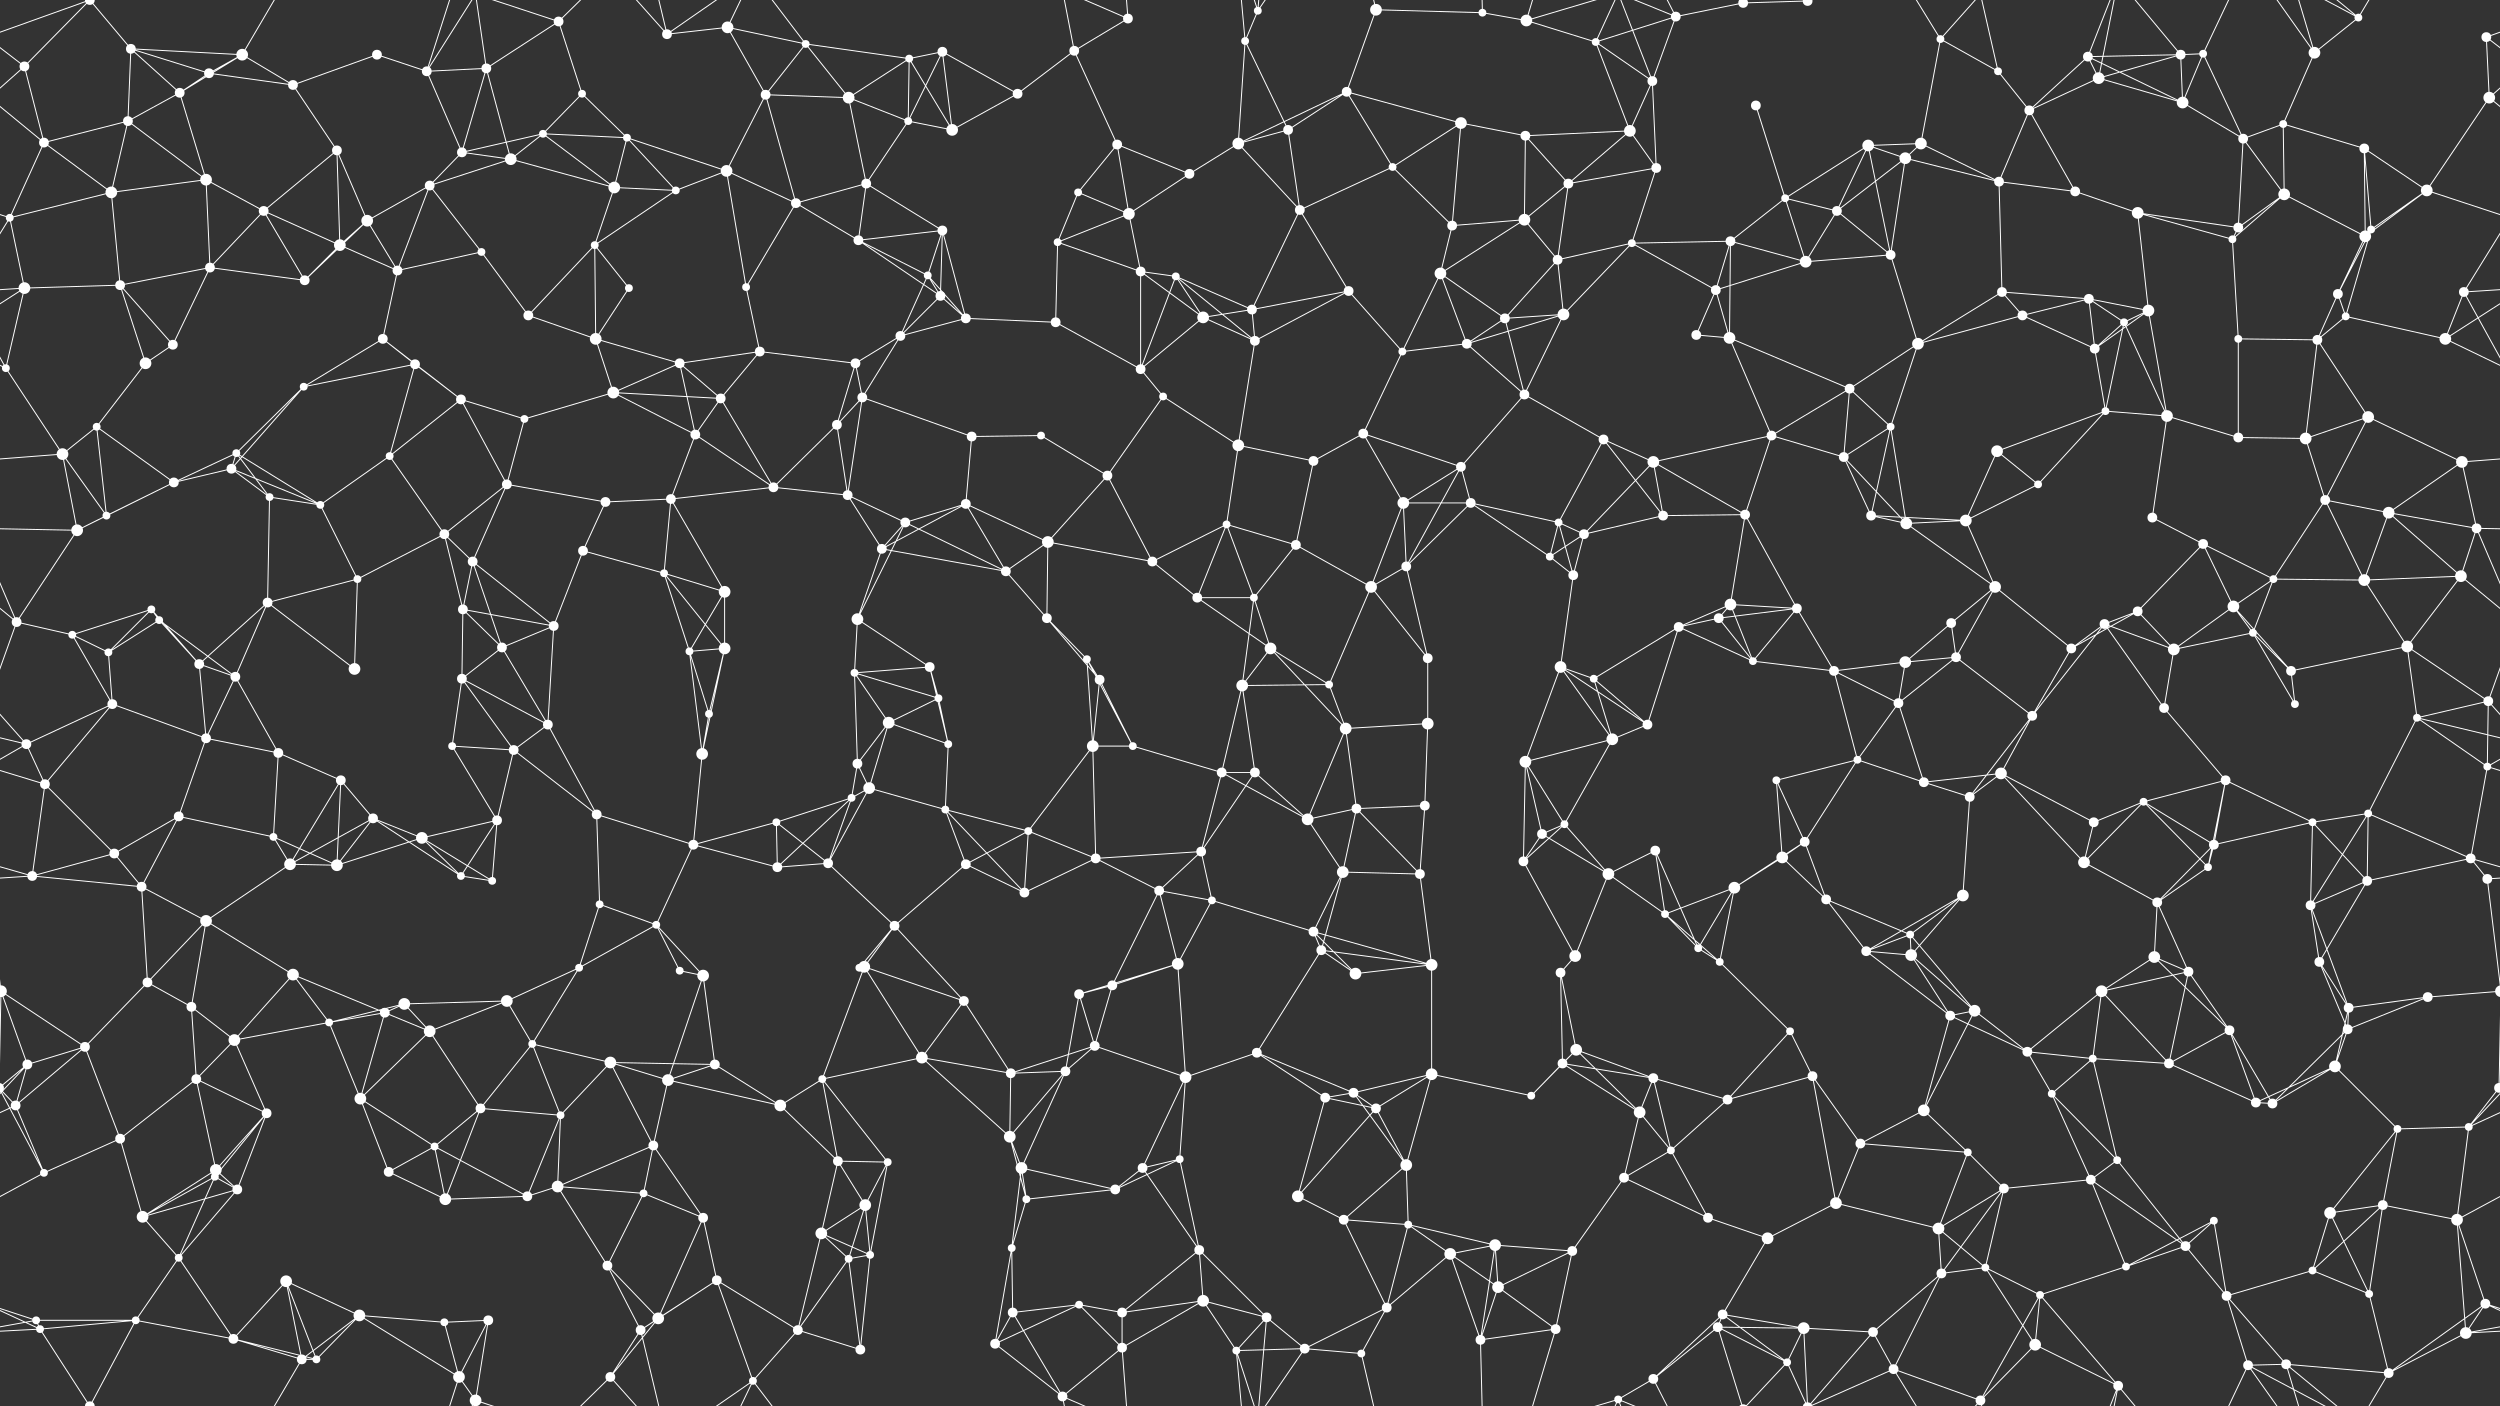 <svg xmlns="http://www.w3.org/2000/svg" width="2560" height="1440" fill="#fff"><rect width="100%" height="100%" fill="#333333" stroke="none"/><circle cx="25" cy="68" r="5"/><circle cx="134" cy="50" r="5"/><circle cx="214" cy="75" r="5"/><circle cx="248" cy="56" r="6"/><circle cx="386" cy="56" r="5"/><circle cx="437" cy="73" r="5"/><circle cx="498" cy="70" r="5"/><circle cx="572" cy="22" r="5"/><circle cx="683" cy="35" r="5"/><circle cx="745" cy="28" r="6"/><circle cx="825" cy="45" r="4"/><circle cx="931" cy="60" r="4"/><circle cx="965" cy="53" r="5"/><circle cx="1100" cy="52" r="5"/><circle cx="1155" cy="19" r="5"/><circle cx="1275" cy="42" r="4"/><circle cx="1288" cy="11" r="4"/><circle cx="1409" cy="10" r="6"/><circle cx="1518" cy="13" r="4"/><circle cx="1563" cy="21" r="6"/><circle cx="1634" cy="43" r="4"/><circle cx="1716" cy="17" r="5"/><circle cx="1785" cy="3" r="5"/><circle cx="1785" cy="1443" r="5"/><circle cx="1851" cy="1" r="5"/><circle cx="1851" cy="1441" r="5"/><circle cx="1987" cy="40" r="4"/><circle cx="2046" cy="73" r="4"/><circle cx="2138" cy="58" r="5"/><circle cx="2233" cy="56" r="5"/><circle cx="2256" cy="55" r="4"/><circle cx="2370" cy="54" r="6"/><circle cx="2415" cy="18" r="4"/><circle cx="2546" cy="38" r="5"/><circle cx="45" cy="146" r="5"/><circle cx="131" cy="124" r="5"/><circle cx="184" cy="95" r="5"/><circle cx="300" cy="87" r="5"/><circle cx="345" cy="154" r="5"/><circle cx="473" cy="156" r="5"/><circle cx="556" cy="137" r="4"/><circle cx="596" cy="96" r="4"/><circle cx="642" cy="141" r="4"/><circle cx="784" cy="97" r="5"/><circle cx="869" cy="100" r="6"/><circle cx="930" cy="124" r="4"/><circle cx="975" cy="133" r="6"/><circle cx="1042" cy="96" r="5"/><circle cx="1144" cy="148" r="5"/><circle cx="1268" cy="147" r="6"/><circle cx="1319" cy="133" r="5"/><circle cx="1379" cy="94" r="5"/><circle cx="1496" cy="126" r="6"/><circle cx="1562" cy="139" r="5"/><circle cx="1669" cy="134" r="6"/><circle cx="1692" cy="83" r="5"/><circle cx="1798" cy="108" r="5"/><circle cx="1913" cy="149" r="6"/><circle cx="1967" cy="147" r="6"/><circle cx="2078" cy="113" r="5"/><circle cx="2149" cy="80" r="6"/><circle cx="2235" cy="105" r="6"/><circle cx="2297" cy="142" r="5"/><circle cx="2338" cy="127" r="4"/><circle cx="2421" cy="152" r="5"/><circle cx="2549" cy="100" r="6"/><circle cx="10" cy="223" r="4"/><circle cx="114" cy="197" r="6"/><circle cx="211" cy="184" r="6"/><circle cx="270" cy="216" r="5"/><circle cx="376" cy="226" r="6"/><circle cx="440" cy="190" r="5"/><circle cx="523" cy="163" r="6"/><circle cx="629" cy="192" r="6"/><circle cx="692" cy="195" r="4"/><circle cx="744" cy="175" r="6"/><circle cx="815" cy="208" r="5"/><circle cx="887" cy="188" r="5"/><circle cx="965" cy="236" r="5"/><circle cx="1104" cy="197" r="4"/><circle cx="1156" cy="219" r="6"/><circle cx="1218" cy="178" r="5"/><circle cx="1331" cy="215" r="5"/><circle cx="1426" cy="171" r="4"/><circle cx="1487" cy="231" r="5"/><circle cx="1561" cy="225" r="6"/><circle cx="1606" cy="188" r="5"/><circle cx="1696" cy="172" r="5"/><circle cx="1828" cy="203" r="4"/><circle cx="1881" cy="216" r="5"/><circle cx="1951" cy="162" r="6"/><circle cx="2047" cy="186" r="5"/><circle cx="2125" cy="196" r="5"/><circle cx="2189" cy="218" r="6"/><circle cx="2292" cy="233" r="5"/><circle cx="2339" cy="199" r="6"/><circle cx="2428" cy="235" r="4"/><circle cx="2485" cy="195" r="6"/><circle cx="25" cy="295" r="6"/><circle cx="123" cy="292" r="5"/><circle cx="215" cy="274" r="5"/><circle cx="312" cy="287" r="5"/><circle cx="348" cy="251" r="6"/><circle cx="407" cy="277" r="5"/><circle cx="493" cy="258" r="4"/><circle cx="609" cy="251" r="4"/><circle cx="644" cy="295" r="4"/><circle cx="764" cy="294" r="4"/><circle cx="879" cy="246" r="5"/><circle cx="950" cy="282" r="4"/><circle cx="963" cy="303" r="5"/><circle cx="1083" cy="248" r="4"/><circle cx="1168" cy="278" r="5"/><circle cx="1204" cy="283" r="4"/><circle cx="1282" cy="317" r="5"/><circle cx="1381" cy="298" r="5"/><circle cx="1475" cy="280" r="6"/><circle cx="1595" cy="266" r="5"/><circle cx="1671" cy="249" r="4"/><circle cx="1757" cy="297" r="5"/><circle cx="1772" cy="247" r="5"/><circle cx="1849" cy="268" r="6"/><circle cx="1936" cy="261" r="5"/><circle cx="2050" cy="299" r="5"/><circle cx="2139" cy="306" r="5"/><circle cx="2200" cy="318" r="6"/><circle cx="2286" cy="245" r="4"/><circle cx="2394" cy="301" r="5"/><circle cx="2422" cy="242" r="6"/><circle cx="2523" cy="299" r="5"/><circle cx="6" cy="377" r="4"/><circle cx="149" cy="372" r="6"/><circle cx="177" cy="353" r="5"/><circle cx="311" cy="396" r="4"/><circle cx="392" cy="347" r="5"/><circle cx="425" cy="373" r="5"/><circle cx="541" cy="323" r="5"/><circle cx="610" cy="347" r="6"/><circle cx="696" cy="372" r="5"/><circle cx="778" cy="360" r="5"/><circle cx="876" cy="372" r="5"/><circle cx="922" cy="344" r="5"/><circle cx="989" cy="326" r="5"/><circle cx="1081" cy="330" r="5"/><circle cx="1168" cy="378" r="5"/><circle cx="1232" cy="325" r="6"/><circle cx="1285" cy="349" r="5"/><circle cx="1436" cy="360" r="4"/><circle cx="1502" cy="352" r="5"/><circle cx="1541" cy="326" r="5"/><circle cx="1601" cy="322" r="6"/><circle cx="1737" cy="343" r="5"/><circle cx="1771" cy="346" r="6"/><circle cx="1894" cy="398" r="5"/><circle cx="1964" cy="352" r="6"/><circle cx="2071" cy="323" r="5"/><circle cx="2145" cy="357" r="5"/><circle cx="2175" cy="330" r="4"/><circle cx="2292" cy="347" r="4"/><circle cx="2373" cy="348" r="5"/><circle cx="2402" cy="324" r="4"/><circle cx="2504" cy="347" r="6"/><circle cx="64" cy="465" r="6"/><circle cx="99" cy="437" r="4"/><circle cx="237" cy="480" r="5"/><circle cx="242" cy="464" r="4"/><circle cx="399" cy="467" r="4"/><circle cx="472" cy="409" r="5"/><circle cx="537" cy="429" r="4"/><circle cx="628" cy="402" r="6"/><circle cx="712" cy="445" r="5"/><circle cx="738" cy="408" r="5"/><circle cx="857" cy="435" r="5"/><circle cx="883" cy="407" r="5"/><circle cx="995" cy="447" r="5"/><circle cx="1066" cy="446" r="4"/><circle cx="1191" cy="406" r="4"/><circle cx="1268" cy="456" r="6"/><circle cx="1345" cy="472" r="5"/><circle cx="1396" cy="444" r="5"/><circle cx="1496" cy="478" r="5"/><circle cx="1561" cy="404" r="5"/><circle cx="1642" cy="450" r="5"/><circle cx="1693" cy="473" r="6"/><circle cx="1814" cy="446" r="5"/><circle cx="1888" cy="468" r="5"/><circle cx="1936" cy="437" r="4"/><circle cx="2045" cy="462" r="6"/><circle cx="2156" cy="421" r="4"/><circle cx="2219" cy="426" r="6"/><circle cx="2292" cy="448" r="5"/><circle cx="2361" cy="449" r="6"/><circle cx="2425" cy="427" r="6"/><circle cx="2521" cy="473" r="6"/><circle cx="79" cy="543" r="6"/><circle cx="109" cy="528" r="4"/><circle cx="178" cy="494" r="5"/><circle cx="276" cy="509" r="4"/><circle cx="328" cy="517" r="4"/><circle cx="455" cy="547" r="5"/><circle cx="519" cy="496" r="5"/><circle cx="620" cy="514" r="5"/><circle cx="687" cy="511" r="5"/><circle cx="792" cy="499" r="5"/><circle cx="868" cy="507" r="5"/><circle cx="927" cy="535" r="5"/><circle cx="989" cy="516" r="5"/><circle cx="1073" cy="555" r="6"/><circle cx="1134" cy="487" r="5"/><circle cx="1256" cy="537" r="4"/><circle cx="1327" cy="558" r="5"/><circle cx="1437" cy="515" r="6"/><circle cx="1506" cy="515" r="5"/><circle cx="1596" cy="535" r="4"/><circle cx="1622" cy="547" r="5"/><circle cx="1703" cy="528" r="5"/><circle cx="1787" cy="527" r="5"/><circle cx="1916" cy="528" r="5"/><circle cx="1952" cy="536" r="6"/><circle cx="2013" cy="533" r="6"/><circle cx="2087" cy="496" r="4"/><circle cx="2204" cy="530" r="5"/><circle cx="2256" cy="557" r="5"/><circle cx="2381" cy="512" r="5"/><circle cx="2446" cy="525" r="6"/><circle cx="2536" cy="541" r="5"/><circle cx="17" cy="637" r="5"/><circle cx="155" cy="624" r="4"/><circle cx="163" cy="635" r="4"/><circle cx="274" cy="617" r="5"/><circle cx="366" cy="593" r="4"/><circle cx="474" cy="624" r="5"/><circle cx="484" cy="575" r="5"/><circle cx="597" cy="564" r="5"/><circle cx="680" cy="587" r="4"/><circle cx="742" cy="606" r="6"/><circle cx="878" cy="634" r="6"/><circle cx="903" cy="562" r="5"/><circle cx="1030" cy="585" r="5"/><circle cx="1072" cy="633" r="5"/><circle cx="1180" cy="575" r="5"/><circle cx="1226" cy="612" r="5"/><circle cx="1284" cy="612" r="4"/><circle cx="1404" cy="601" r="6"/><circle cx="1440" cy="580" r="5"/><circle cx="1587" cy="570" r="4"/><circle cx="1611" cy="589" r="5"/><circle cx="1760" cy="633" r="5"/><circle cx="1772" cy="619" r="6"/><circle cx="1840" cy="623" r="5"/><circle cx="1998" cy="638" r="5"/><circle cx="2043" cy="601" r="6"/><circle cx="2155" cy="639" r="5"/><circle cx="2189" cy="626" r="5"/><circle cx="2287" cy="621" r="6"/><circle cx="2328" cy="593" r="4"/><circle cx="2421" cy="594" r="6"/><circle cx="2520" cy="590" r="6"/><circle cx="74" cy="650" r="4"/><circle cx="111" cy="668" r="4"/><circle cx="204" cy="680" r="5"/><circle cx="241" cy="693" r="5"/><circle cx="363" cy="685" r="6"/><circle cx="473" cy="695" r="5"/><circle cx="514" cy="663" r="5"/><circle cx="567" cy="641" r="5"/><circle cx="706" cy="667" r="4"/><circle cx="742" cy="664" r="6"/><circle cx="875" cy="689" r="4"/><circle cx="952" cy="683" r="5"/><circle cx="961" cy="715" r="4"/><circle cx="1113" cy="675" r="4"/><circle cx="1126" cy="696" r="5"/><circle cx="1272" cy="702" r="6"/><circle cx="1301" cy="664" r="6"/><circle cx="1361" cy="701" r="4"/><circle cx="1462" cy="674" r="5"/><circle cx="1598" cy="683" r="6"/><circle cx="1632" cy="695" r="4"/><circle cx="1719" cy="642" r="5"/><circle cx="1795" cy="677" r="4"/><circle cx="1878" cy="687" r="5"/><circle cx="1951" cy="678" r="6"/><circle cx="2003" cy="673" r="5"/><circle cx="2121" cy="664" r="5"/><circle cx="2226" cy="665" r="6"/><circle cx="2307" cy="648" r="4"/><circle cx="2346" cy="687" r="5"/><circle cx="2465" cy="662" r="6"/><circle cx="2548" cy="718" r="5"/><circle cx="27" cy="762" r="5"/><circle cx="115" cy="721" r="5"/><circle cx="211" cy="756" r="5"/><circle cx="285" cy="771" r="5"/><circle cx="349" cy="799" r="5"/><circle cx="463" cy="764" r="4"/><circle cx="526" cy="768" r="5"/><circle cx="561" cy="742" r="5"/><circle cx="719" cy="772" r="6"/><circle cx="726" cy="731" r="4"/><circle cx="878" cy="782" r="5"/><circle cx="910" cy="740" r="6"/><circle cx="971" cy="762" r="4"/><circle cx="1119" cy="764" r="6"/><circle cx="1160" cy="764" r="4"/><circle cx="1251" cy="791" r="5"/><circle cx="1285" cy="791" r="5"/><circle cx="1378" cy="746" r="6"/><circle cx="1462" cy="741" r="6"/><circle cx="1562" cy="780" r="6"/><circle cx="1651" cy="757" r="6"/><circle cx="1687" cy="742" r="5"/><circle cx="1819" cy="799" r="4"/><circle cx="1902" cy="778" r="4"/><circle cx="1944" cy="720" r="5"/><circle cx="2049" cy="792" r="6"/><circle cx="2081" cy="733" r="5"/><circle cx="2216" cy="725" r="5"/><circle cx="2279" cy="799" r="5"/><circle cx="2350" cy="721" r="4"/><circle cx="2475" cy="735" r="4"/><circle cx="2547" cy="785" r="4"/><circle cx="46" cy="803" r="5"/><circle cx="117" cy="874" r="5"/><circle cx="183" cy="836" r="5"/><circle cx="280" cy="857" r="4"/><circle cx="382" cy="838" r="5"/><circle cx="432" cy="858" r="6"/><circle cx="509" cy="840" r="5"/><circle cx="611" cy="834" r="5"/><circle cx="710" cy="865" r="5"/><circle cx="795" cy="842" r="4"/><circle cx="872" cy="817" r="4"/><circle cx="890" cy="807" r="6"/><circle cx="968" cy="829" r="4"/><circle cx="1053" cy="851" r="4"/><circle cx="1122" cy="879" r="5"/><circle cx="1230" cy="872" r="5"/><circle cx="1339" cy="839" r="6"/><circle cx="1389" cy="828" r="5"/><circle cx="1459" cy="825" r="5"/><circle cx="1579" cy="854" r="5"/><circle cx="1602" cy="844" r="4"/><circle cx="1695" cy="871" r="5"/><circle cx="1825" cy="878" r="6"/><circle cx="1848" cy="862" r="5"/><circle cx="1970" cy="801" r="5"/><circle cx="2017" cy="816" r="5"/><circle cx="2144" cy="842" r="5"/><circle cx="2195" cy="821" r="4"/><circle cx="2267" cy="865" r="5"/><circle cx="2368" cy="842" r="4"/><circle cx="2425" cy="833" r="4"/><circle cx="2530" cy="879" r="5"/><circle cx="33" cy="897" r="5"/><circle cx="145" cy="908" r="5"/><circle cx="211" cy="943" r="6"/><circle cx="297" cy="885" r="6"/><circle cx="345" cy="886" r="6"/><circle cx="472" cy="897" r="4"/><circle cx="504" cy="902" r="4"/><circle cx="614" cy="926" r="4"/><circle cx="672" cy="947" r="4"/><circle cx="796" cy="888" r="5"/><circle cx="848" cy="884" r="5"/><circle cx="916" cy="948" r="5"/><circle cx="989" cy="885" r="5"/><circle cx="1049" cy="914" r="5"/><circle cx="1187" cy="912" r="5"/><circle cx="1241" cy="922" r="4"/><circle cx="1345" cy="954" r="5"/><circle cx="1375" cy="893" r="6"/><circle cx="1454" cy="895" r="5"/><circle cx="1560" cy="882" r="5"/><circle cx="1647" cy="895" r="6"/><circle cx="1705" cy="936" r="4"/><circle cx="1776" cy="909" r="6"/><circle cx="1870" cy="921" r="5"/><circle cx="1956" cy="957" r="4"/><circle cx="2010" cy="917" r="6"/><circle cx="2134" cy="883" r="6"/><circle cx="2209" cy="924" r="5"/><circle cx="2261" cy="888" r="4"/><circle cx="2366" cy="927" r="5"/><circle cx="2424" cy="902" r="5"/><circle cx="2547" cy="900" r="5"/><circle cx="1" cy="1015" r="6"/><circle cx="2561" cy="1015" r="6"/><circle cx="151" cy="1006" r="5"/><circle cx="196" cy="1031" r="5"/><circle cx="300" cy="998" r="6"/><circle cx="394" cy="1037" r="5"/><circle cx="414" cy="1028" r="6"/><circle cx="519" cy="1025" r="6"/><circle cx="593" cy="991" r="4"/><circle cx="696" cy="994" r="4"/><circle cx="720" cy="999" r="6"/><circle cx="880" cy="991" r="4"/><circle cx="885" cy="990" r="6"/><circle cx="987" cy="1025" r="5"/><circle cx="1105" cy="1018" r="5"/><circle cx="1139" cy="1009" r="5"/><circle cx="1206" cy="987" r="6"/><circle cx="1353" cy="973" r="5"/><circle cx="1388" cy="997" r="6"/><circle cx="1466" cy="988" r="6"/><circle cx="1598" cy="996" r="5"/><circle cx="1613" cy="979" r="6"/><circle cx="1739" cy="971" r="4"/><circle cx="1761" cy="985" r="4"/><circle cx="1911" cy="974" r="5"/><circle cx="1957" cy="978" r="6"/><circle cx="2022" cy="1035" r="6"/><circle cx="2152" cy="1015" r="6"/><circle cx="2206" cy="980" r="6"/><circle cx="2241" cy="995" r="5"/><circle cx="2375" cy="985" r="5"/><circle cx="2405" cy="1032" r="5"/><circle cx="2486" cy="1021" r="5"/><circle cx="28" cy="1090" r="5"/><circle cx="87" cy="1072" r="5"/><circle cx="201" cy="1105" r="5"/><circle cx="240" cy="1065" r="6"/><circle cx="337" cy="1047" r="4"/><circle cx="440" cy="1056" r="6"/><circle cx="545" cy="1069" r="4"/><circle cx="625" cy="1088" r="6"/><circle cx="684" cy="1106" r="6"/><circle cx="732" cy="1090" r="5"/><circle cx="842" cy="1105" r="4"/><circle cx="944" cy="1083" r="6"/><circle cx="1035" cy="1099" r="5"/><circle cx="1091" cy="1097" r="5"/><circle cx="1121" cy="1071" r="5"/><circle cx="1214" cy="1103" r="6"/><circle cx="1287" cy="1078" r="5"/><circle cx="1386" cy="1119" r="5"/><circle cx="1466" cy="1100" r="6"/><circle cx="1600" cy="1089" r="5"/><circle cx="1614" cy="1075" r="6"/><circle cx="1693" cy="1104" r="5"/><circle cx="1833" cy="1056" r="4"/><circle cx="1856" cy="1102" r="5"/><circle cx="1997" cy="1040" r="5"/><circle cx="2076" cy="1077" r="5"/><circle cx="2143" cy="1084" r="4"/><circle cx="2221" cy="1089" r="5"/><circle cx="2283" cy="1055" r="5"/><circle cx="2391" cy="1092" r="6"/><circle cx="2404" cy="1054" r="5"/><circle cx="2559" cy="1114" r="5"/><circle cx="-1" cy="1114" r="5"/><circle cx="16" cy="1132" r="5"/><circle cx="123" cy="1166" r="5"/><circle cx="221" cy="1198" r="6"/><circle cx="273" cy="1140" r="5"/><circle cx="369" cy="1125" r="6"/><circle cx="445" cy="1174" r="4"/><circle cx="492" cy="1135" r="5"/><circle cx="574" cy="1142" r="4"/><circle cx="669" cy="1173" r="5"/><circle cx="799" cy="1132" r="6"/><circle cx="858" cy="1189" r="5"/><circle cx="909" cy="1190" r="4"/><circle cx="1034" cy="1164" r="6"/><circle cx="1046" cy="1196" r="6"/><circle cx="1170" cy="1196" r="5"/><circle cx="1208" cy="1187" r="4"/><circle cx="1357" cy="1124" r="5"/><circle cx="1409" cy="1135" r="5"/><circle cx="1440" cy="1193" r="6"/><circle cx="1568" cy="1122" r="4"/><circle cx="1679" cy="1139" r="6"/><circle cx="1711" cy="1178" r="4"/><circle cx="1769" cy="1126" r="5"/><circle cx="1905" cy="1171" r="5"/><circle cx="1970" cy="1137" r="6"/><circle cx="2015" cy="1180" r="4"/><circle cx="2101" cy="1120" r="4"/><circle cx="2168" cy="1188" r="4"/><circle cx="2310" cy="1129" r="5"/><circle cx="2327" cy="1130" r="5"/><circle cx="2455" cy="1156" r="4"/><circle cx="2528" cy="1154" r="4"/><circle cx="45" cy="1201" r="4"/><circle cx="146" cy="1246" r="6"/><circle cx="220" cy="1205" r="4"/><circle cx="243" cy="1218" r="5"/><circle cx="398" cy="1200" r="5"/><circle cx="456" cy="1228" r="6"/><circle cx="540" cy="1225" r="5"/><circle cx="571" cy="1215" r="6"/><circle cx="659" cy="1222" r="4"/><circle cx="720" cy="1247" r="5"/><circle cx="841" cy="1263" r="6"/><circle cx="886" cy="1234" r="6"/><circle cx="1036" cy="1278" r="4"/><circle cx="1051" cy="1228" r="4"/><circle cx="1142" cy="1218" r="5"/><circle cx="1228" cy="1280" r="5"/><circle cx="1329" cy="1225" r="6"/><circle cx="1376" cy="1249" r="5"/><circle cx="1442" cy="1254" r="4"/><circle cx="1531" cy="1275" r="6"/><circle cx="1663" cy="1206" r="5"/><circle cx="1749" cy="1247" r="5"/><circle cx="1810" cy="1268" r="6"/><circle cx="1880" cy="1232" r="6"/><circle cx="1985" cy="1258" r="6"/><circle cx="2052" cy="1217" r="5"/><circle cx="2141" cy="1208" r="5"/><circle cx="2238" cy="1276" r="5"/><circle cx="2267" cy="1250" r="4"/><circle cx="2386" cy="1242" r="6"/><circle cx="2440" cy="1234" r="5"/><circle cx="2516" cy="1249" r="6"/><circle cx="37" cy="1352" r="4"/><circle cx="139" cy="1352" r="4"/><circle cx="183" cy="1288" r="4"/><circle cx="293" cy="1312" r="6"/><circle cx="368" cy="1347" r="6"/><circle cx="455" cy="1354" r="4"/><circle cx="500" cy="1352" r="5"/><circle cx="622" cy="1296" r="5"/><circle cx="674" cy="1350" r="6"/><circle cx="734" cy="1311" r="5"/><circle cx="869" cy="1289" r="4"/><circle cx="891" cy="1285" r="4"/><circle cx="1037" cy="1344" r="5"/><circle cx="1105" cy="1336" r="4"/><circle cx="1149" cy="1344" r="5"/><circle cx="1232" cy="1332" r="6"/><circle cx="1297" cy="1349" r="5"/><circle cx="1420" cy="1339" r="5"/><circle cx="1485" cy="1284" r="6"/><circle cx="1534" cy="1318" r="6"/><circle cx="1610" cy="1281" r="5"/><circle cx="1759" cy="1359" r="5"/><circle cx="1764" cy="1346" r="5"/><circle cx="1847" cy="1360" r="6"/><circle cx="1988" cy="1304" r="5"/><circle cx="2033" cy="1298" r="4"/><circle cx="2089" cy="1326" r="4"/><circle cx="2177" cy="1297" r="4"/><circle cx="2280" cy="1327" r="5"/><circle cx="2368" cy="1301" r="4"/><circle cx="2426" cy="1325" r="4"/><circle cx="2545" cy="1335" r="5"/><circle cx="41" cy="1361" r="4"/><circle cx="92" cy="1440" r="5"/><circle cx="92" cy="-0" r="5"/><circle cx="239" cy="1371" r="5"/><circle cx="309" cy="1392" r="5"/><circle cx="324" cy="1392" r="4"/><circle cx="470" cy="1410" r="6"/><circle cx="487" cy="1434" r="6"/><circle cx="625" cy="1410" r="5"/><circle cx="656" cy="1362" r="5"/><circle cx="771" cy="1414" r="4"/><circle cx="817" cy="1362" r="5"/><circle cx="881" cy="1382" r="5"/><circle cx="1019" cy="1376" r="5"/><circle cx="1088" cy="1430" r="5"/><circle cx="1149" cy="1380" r="5"/><circle cx="1266" cy="1383" r="4"/><circle cx="1336" cy="1381" r="5"/><circle cx="1394" cy="1386" r="4"/><circle cx="1516" cy="1372" r="5"/><circle cx="1593" cy="1361" r="5"/><circle cx="1657" cy="1433" r="4"/><circle cx="1693" cy="1412" r="5"/><circle cx="1830" cy="1395" r="4"/><circle cx="1918" cy="1364" r="5"/><circle cx="1939" cy="1402" r="5"/><circle cx="2028" cy="1434" r="5"/><circle cx="2084" cy="1377" r="6"/><circle cx="2169" cy="1419" r="5"/><circle cx="2302" cy="1398" r="5"/><circle cx="2341" cy="1397" r="5"/><circle cx="2446" cy="1406" r="5"/><circle cx="2525" cy="1365" r="6"/><path stroke="#fff" d="M25 68L-14 38M25 68L45 146M25 68L-11 100M25 68L92 -0M2585 68L2546 38M2585 68L2549 100M25 1508L92 1440M134 50L214 75M134 50L248 56M134 50L131 124M134 50L184 95M134 50L92 -0M134 1490L92 1440M214 75L248 56M214 75L184 95M214 75L300 87M248 56L184 95M248 56L300 87M248 56L309 -48M248 1496L309 1392M386 56L437 73M386 56L300 87M437 73L498 70M437 73L473 156M437 73L470 -30M437 73L487 -6M437 1513L470 1410M437 1513L487 1434M498 70L572 22M498 70L473 156M498 70L523 163M498 70L487 -6M498 1510L487 1434M572 22L596 96M572 22L487 -6M572 22L625 -30M572 1462L487 1434M572 1462L625 1410M683 35L745 28M683 35L625 -30M683 35L656 -78M683 35L771 -26M683 1475L625 1410M683 1475L656 1362M683 1475L771 1414M745 28L825 45M745 28L784 97M745 28L771 -26M745 1468L771 1414M825 45L931 60M825 45L784 97M825 45L869 100M825 45L771 -26M825 1485L771 1414M931 60L965 53M931 60L869 100M931 60L930 124M931 60L975 133M965 53L930 124M965 53L975 133M965 53L1042 96M1100 52L1155 19M1100 52L1042 96M1100 52L1144 148M1100 52L1088 -10M1100 1492L1088 1430M1155 19L1088 -10M1155 19L1149 -60M1155 1459L1088 1430M1155 1459L1149 1380M1275 42L1288 11M1275 42L1268 147M1275 42L1319 133M1275 42L1266 -57M1275 1482L1266 1383M1288 11L1297 -91M1288 11L1266 -57M1288 11L1336 -59M1288 1451L1297 1349M1288 1451L1266 1383M1288 1451L1336 1381M1409 10L1518 13M1409 10L1379 94M1409 10L1394 -54M1409 1450L1394 1386M1518 13L1563 21M1518 13L1516 -68M1518 1453L1516 1372M1563 21L1634 43M1563 21L1593 -79M1563 21L1657 -7M1563 1461L1593 1361M1563 1461L1657 1433M1634 43L1716 17M1634 43L1669 134M1634 43L1692 83M1634 43L1657 -7M1634 1483L1657 1433M1716 17L1785 3M1716 17L1692 83M1716 17L1657 -7M1716 17L1693 -28M1716 1457L1657 1433M1716 1457L1693 1412M1785 3L1851 1M1785 3L1759 -81M1785 3L1830 -45M1785 1443L1759 1359M1785 1443L1830 1395M1851 1L1847 -80M1851 1L1830 -45M1851 1L1918 -76M1851 1L1939 -38M1851 1441L1847 1360M1851 1441L1830 1395M1851 1441L1918 1364M1851 1441L1939 1402M1987 40L2046 73M1987 40L1967 147M1987 40L1939 -38M1987 40L2028 -6M1987 1480L1939 1402M1987 1480L2028 1434M2046 73L2078 113M2046 73L2028 -6M2046 1513L2028 1434M2138 58L2233 56M2138 58L2078 113M2138 58L2149 80M2138 58L2235 105M2138 58L2169 -21M2138 1498L2169 1419M2233 56L2256 55M2233 56L2149 80M2233 56L2235 105M2233 56L2169 -21M2233 1496L2169 1419M2256 55L2235 105M2256 55L2297 142M2256 55L2302 -42M2256 1495L2302 1398M2370 54L2415 18M2370 54L2338 127M2370 54L2302 -42M2370 54L2341 -43M2370 1494L2302 1398M2370 1494L2341 1397M2415 18L2302 -42M2415 18L2341 -43M2415 18L2446 -34M2415 1458L2302 1398M2415 1458L2341 1397M2415 1458L2446 1406M2546 38L2549 100M2546 38L2652 -0M-14 38L92 -0M-14 1478L92 1440M2546 1478L2652 1440M45 146L131 124M45 146L-11 100M45 146L10 223M45 146L114 197M2605 146L2549 100M131 124L184 95M131 124L114 197M131 124L211 184M184 95L211 184M300 87L345 154M345 154L270 216M345 154L376 226M345 154L348 251M473 156L556 137M473 156L440 190M473 156L523 163M556 137L596 96M556 137L642 141M556 137L523 163M556 137L629 192M596 96L642 141M642 141L629 192M642 141L692 195M642 141L744 175M784 97L869 100M784 97L744 175M784 97L815 208M869 100L930 124M869 100L887 188M930 124L975 133M930 124L887 188M975 133L1042 96M1144 148L1104 197M1144 148L1156 219M1144 148L1218 178M1268 147L1319 133M1268 147L1379 94M1268 147L1218 178M1268 147L1331 215M1319 133L1379 94M1319 133L1331 215M1379 94L1496 126M1379 94L1426 171M1496 126L1562 139M1496 126L1426 171M1496 126L1487 231M1562 139L1669 134M1562 139L1561 225M1562 139L1606 188M1669 134L1692 83M1669 134L1606 188M1669 134L1696 172M1692 83L1696 172M1692 83L1657 -7M1692 1523L1657 1433M1798 108L1828 203M1913 149L1967 147M1913 149L1828 203M1913 149L1881 216M1913 149L1951 162M1913 149L1936 261M1967 147L1951 162M1967 147L2047 186M2078 113L2149 80M2078 113L2047 186M2078 113L2125 196M2149 80L2235 105M2149 80L2169 -21M2149 1520L2169 1419M2235 105L2297 142M2297 142L2338 127M2297 142L2292 233M2297 142L2339 199M2338 127L2421 152M2338 127L2339 199M2421 152L2428 235M2421 152L2485 195M2421 152L2422 242M2549 100L2485 195M10 223L114 197M10 223L-75 195M10 223L25 295M10 223L-37 299M2570 223L2485 195M2570 223L2523 299M114 197L211 184M114 197L123 292M211 184L270 216M211 184L215 274M270 216L215 274M270 216L312 287M270 216L348 251M376 226L440 190M376 226L312 287M376 226L348 251M376 226L407 277M440 190L523 163M440 190L407 277M440 190L493 258M523 163L629 192M629 192L692 195M629 192L609 251M692 195L744 175M692 195L609 251M744 175L815 208M744 175L764 294M815 208L887 188M815 208L764 294M815 208L879 246M887 188L965 236M887 188L879 246M965 236L879 246M965 236L950 282M965 236L963 303M965 236L989 326M1104 197L1156 219M1104 197L1083 248M1156 219L1218 178M1156 219L1083 248M1156 219L1168 278M1331 215L1426 171M1331 215L1282 317M1331 215L1381 298M1426 171L1487 231M1487 231L1561 225M1487 231L1475 280M1561 225L1606 188M1561 225L1475 280M1561 225L1595 266M1606 188L1696 172M1606 188L1595 266M1696 172L1671 249M1828 203L1881 216M1828 203L1772 247M1828 203L1849 268M1881 216L1951 162M1881 216L1849 268M1881 216L1936 261M1951 162L2047 186M1951 162L1936 261M2047 186L2125 196M2047 186L2050 299M2125 196L2189 218M2189 218L2292 233M2189 218L2200 318M2189 218L2286 245M2292 233L2339 199M2292 233L2286 245M2339 199L2286 245M2339 199L2422 242M2428 235L2485 195M2428 235L2394 301M2428 235L2422 242M2428 235L2402 324M2485 195L2422 242M25 295L123 292M25 295L-37 299M25 295L6 377M25 295L-56 347M2585 295L2523 299M2585 295L2504 347M123 292L215 274M123 292L149 372M123 292L177 353M215 274L312 287M215 274L177 353M312 287L348 251M348 251L407 277M407 277L493 258M407 277L392 347M493 258L541 323M609 251L644 295M609 251L541 323M609 251L610 347M644 295L610 347M764 294L778 360M879 246L950 282M879 246L963 303M950 282L963 303M950 282L922 344M950 282L989 326M963 303L922 344M963 303L989 326M1083 248L1168 278M1083 248L1081 330M1168 278L1204 283M1168 278L1168 378M1168 278L1232 325M1204 283L1282 317M1204 283L1168 378M1204 283L1232 325M1204 283L1285 349M1282 317L1381 298M1282 317L1232 325M1282 317L1285 349M1381 298L1285 349M1381 298L1436 360M1475 280L1436 360M1475 280L1502 352M1475 280L1541 326M1595 266L1671 249M1595 266L1541 326M1595 266L1601 322M1671 249L1757 297M1671 249L1772 247M1671 249L1601 322M1757 297L1772 247M1757 297L1849 268M1757 297L1737 343M1757 297L1771 346M1772 247L1849 268M1772 247L1771 346M1849 268L1936 261M1936 261L1964 352M2050 299L2139 306M2050 299L1964 352M2050 299L2071 323M2139 306L2200 318M2139 306L2071 323M2139 306L2145 357M2139 306L2175 330M2200 318L2145 357M2200 318L2175 330M2200 318L2219 426M2286 245L2292 347M2394 301L2422 242M2394 301L2373 348M2394 301L2402 324M2523 299L2566 377M2523 299L2504 347M-37 299L6 377M6 377L-56 347M6 377L64 465M2566 377L2504 347M149 372L177 353M149 372L99 437M311 396L392 347M311 396L425 373M311 396L237 480M311 396L242 464M392 347L425 373M392 347L472 409M425 373L399 467M425 373L472 409M541 323L610 347M610 347L696 372M610 347L628 402M696 372L778 360M696 372L628 402M696 372L712 445M696 372L738 408M778 360L876 372M778 360L738 408M876 372L922 344M876 372L857 435M876 372L883 407M922 344L989 326M922 344L883 407M989 326L1081 330M1081 330L1168 378M1168 378L1232 325M1168 378L1191 406M1232 325L1285 349M1285 349L1268 456M1436 360L1502 352M1436 360L1396 444M1502 352L1541 326M1502 352L1601 322M1502 352L1561 404M1541 326L1601 322M1541 326L1561 404M1601 322L1561 404M1737 343L1771 346M1771 346L1894 398M1771 346L1814 446M1894 398L1964 352M1894 398L1814 446M1894 398L1888 468M1894 398L1936 437M1964 352L2071 323M1964 352L1936 437M2071 323L2145 357M2145 357L2175 330M2145 357L2156 421M2175 330L2156 421M2175 330L2219 426M2292 347L2373 348M2292 347L2292 448M2373 348L2402 324M2373 348L2361 449M2373 348L2425 427M2402 324L2504 347M64 465L99 437M64 465L-39 473M64 465L79 543M64 465L109 528M2624 465L2521 473M99 437L109 528M99 437L178 494M237 480L242 464M237 480L178 494M237 480L276 509M237 480L328 517M242 464L178 494M242 464L276 509M242 464L328 517M399 467L472 409M399 467L328 517M399 467L455 547M472 409L537 429M472 409L519 496M537 429L628 402M537 429L519 496M628 402L712 445M628 402L738 408M712 445L738 408M712 445L687 511M712 445L792 499M738 408L792 499M857 435L883 407M857 435L792 499M857 435L868 507M883 407L995 447M883 407L868 507M995 447L1066 446M995 447L989 516M1066 446L1134 487M1191 406L1268 456M1191 406L1134 487M1268 456L1345 472M1268 456L1256 537M1345 472L1396 444M1345 472L1327 558M1396 444L1496 478M1396 444L1437 515M1496 478L1561 404M1496 478L1437 515M1496 478L1506 515M1496 478L1440 580M1561 404L1642 450M1642 450L1693 473M1642 450L1596 535M1642 450L1703 528M1693 473L1814 446M1693 473L1622 547M1693 473L1703 528M1693 473L1787 527M1814 446L1888 468M1814 446L1787 527M1888 468L1936 437M1888 468L1916 528M1888 468L1952 536M1936 437L1916 528M1936 437L1952 536M2045 462L2156 421M2045 462L2013 533M2045 462L2087 496M2156 421L2219 426M2156 421L2087 496M2219 426L2292 448M2219 426L2204 530M2292 448L2361 449M2361 449L2425 427M2361 449L2381 512M2425 427L2521 473M2425 427L2381 512M2521 473L2446 525M2521 473L2536 541M79 543L109 528M79 543L178 494M79 543L-24 541M79 543L17 637M2639 543L2536 541M109 528L178 494M276 509L328 517M276 509L274 617M328 517L366 593M455 547L519 496M455 547L366 593M455 547L474 624M455 547L484 575M519 496L620 514M519 496L484 575M620 514L687 511M620 514L597 564M687 511L792 499M687 511L680 587M687 511L742 606M792 499L868 507M868 507L927 535M868 507L903 562M927 535L989 516M927 535L878 634M927 535L903 562M927 535L1030 585M989 516L1073 555M989 516L903 562M989 516L1030 585M1073 555L1134 487M1073 555L1030 585M1073 555L1072 633M1073 555L1180 575M1134 487L1180 575M1256 537L1327 558M1256 537L1180 575M1256 537L1226 612M1256 537L1284 612M1327 558L1284 612M1327 558L1404 601M1437 515L1506 515M1437 515L1404 601M1437 515L1440 580M1506 515L1596 535M1506 515L1440 580M1506 515L1587 570M1596 535L1622 547M1596 535L1587 570M1596 535L1611 589M1622 547L1703 528M1622 547L1587 570M1622 547L1611 589M1703 528L1787 527M1787 527L1772 619M1787 527L1840 623M1916 528L1952 536M1916 528L2013 533M1952 536L2013 533M1952 536L2043 601M2013 533L2087 496M2013 533L2043 601M2204 530L2256 557M2256 557L2189 626M2256 557L2287 621M2256 557L2328 593M2381 512L2446 525M2381 512L2328 593M2381 512L2421 594M2446 525L2536 541M2446 525L2421 594M2446 525L2520 590M2536 541L2577 637M2536 541L2520 590M-24 541L17 637M17 637L-40 590M17 637L74 650M17 637L-12 718M2577 637L2520 590M2577 637L2548 718M155 624L163 635M155 624L74 650M155 624L111 668M155 624L204 680M163 635L111 668M163 635L204 680M163 635L241 693M274 617L366 593M274 617L204 680M274 617L241 693M274 617L363 685M366 593L363 685M474 624L484 575M474 624L473 695M474 624L514 663M474 624L567 641M484 575L514 663M484 575L567 641M597 564L680 587M597 564L567 641M680 587L742 606M680 587L706 667M680 587L742 664M742 606L706 667M742 606L742 664M878 634L903 562M878 634L875 689M878 634L952 683M903 562L1030 585M1030 585L1072 633M1072 633L1113 675M1072 633L1126 696M1180 575L1226 612M1226 612L1284 612M1226 612L1301 664M1284 612L1272 702M1284 612L1301 664M1404 601L1440 580M1404 601L1361 701M1404 601L1462 674M1440 580L1462 674M1587 570L1611 589M1611 589L1598 683M1760 633L1772 619M1760 633L1840 623M1760 633L1719 642M1760 633L1795 677M1772 619L1840 623M1772 619L1719 642M1772 619L1795 677M1840 623L1795 677M1840 623L1878 687M1998 638L2043 601M1998 638L1951 678M1998 638L2003 673M2043 601L2003 673M2043 601L2121 664M2155 639L2189 626M2155 639L2121 664M2155 639L2226 665M2155 639L2081 733M2155 639L2216 725M2189 626L2121 664M2189 626L2226 665M2287 621L2328 593M2287 621L2226 665M2287 621L2307 648M2287 621L2346 687M2328 593L2421 594M2328 593L2307 648M2421 594L2520 590M2421 594L2465 662M2520 590L2465 662M74 650L111 668M74 650L115 721M111 668L115 721M204 680L241 693M204 680L211 756M241 693L211 756M241 693L285 771M473 695L514 663M473 695L463 764M473 695L526 768M473 695L561 742M514 663L567 641M514 663L561 742M567 641L561 742M706 667L742 664M706 667L719 772M706 667L726 731M742 664L719 772M742 664L726 731M875 689L952 683M875 689L961 715M875 689L878 782M875 689L910 740M952 683L961 715M952 683L971 762M961 715L910 740M961 715L971 762M1113 675L1126 696M1113 675L1119 764M1113 675L1160 764M1126 696L1119 764M1126 696L1160 764M1272 702L1301 664M1272 702L1361 701M1272 702L1251 791M1272 702L1285 791M1301 664L1361 701M1301 664L1378 746M1361 701L1378 746M1462 674L1462 741M1598 683L1632 695M1598 683L1562 780M1598 683L1651 757M1598 683L1687 742M1632 695L1719 642M1632 695L1651 757M1632 695L1687 742M1719 642L1795 677M1719 642L1687 742M1795 677L1878 687M1878 687L1951 678M1878 687L1902 778M1878 687L1944 720M1951 678L2003 673M1951 678L1944 720M2003 673L1944 720M2003 673L2081 733M2121 664L2081 733M2226 665L2307 648M2226 665L2216 725M2307 648L2346 687M2307 648L2350 721M2346 687L2465 662M2346 687L2350 721M2465 662L2548 718M2465 662L2475 735M2548 718L2587 762M2548 718L2475 735M2548 718L2547 785M-12 718L27 762M27 762L115 721M27 762L-85 735M27 762L-13 785M27 762L46 803M2587 762L2475 735M2587 762L2547 785M115 721L211 756M115 721L46 803M211 756L285 771M211 756L183 836M285 771L349 799M285 771L280 857M349 799L382 838M349 799L297 885M349 799L345 886M463 764L526 768M463 764L509 840M526 768L561 742M526 768L509 840M526 768L611 834M561 742L611 834M719 772L726 731M719 772L710 865M878 782L910 740M878 782L872 817M878 782L890 807M910 740L971 762M910 740L890 807M971 762L968 829M1119 764L1160 764M1119 764L1053 851M1119 764L1122 879M1160 764L1251 791M1251 791L1285 791M1251 791L1230 872M1251 791L1339 839M1285 791L1230 872M1285 791L1339 839M1378 746L1462 741M1378 746L1339 839M1378 746L1389 828M1462 741L1459 825M1562 780L1651 757M1562 780L1579 854M1562 780L1602 844M1562 780L1560 882M1651 757L1687 742M1651 757L1602 844M1819 799L1902 778M1819 799L1825 878M1819 799L1848 862M1902 778L1944 720M1902 778L1848 862M1902 778L1970 801M1944 720L1970 801M2049 792L2081 733M2049 792L1970 801M2049 792L2017 816M2049 792L2144 842M2049 792L2134 883M2081 733L2017 816M2216 725L2279 799M2279 799L2195 821M2279 799L2267 865M2279 799L2368 842M2279 799L2261 888M2475 735L2547 785M2475 735L2425 833M2547 785L2606 803M2547 785L2530 879M-13 785L46 803M46 803L117 874M46 803L33 897M117 874L183 836M117 874L33 897M117 874L145 908M183 836L280 857M183 836L145 908M280 857L297 885M280 857L345 886M382 838L432 858M382 838L297 885M382 838L345 886M382 838L472 897M432 858L509 840M432 858L345 886M432 858L472 897M432 858L504 902M509 840L472 897M509 840L504 902M611 834L710 865M611 834L614 926M710 865L795 842M710 865L672 947M710 865L796 888M795 842L872 817M795 842L796 888M795 842L848 884M872 817L890 807M872 817L796 888M872 817L848 884M890 807L968 829M890 807L848 884M968 829L1053 851M968 829L989 885M968 829L1049 914M1053 851L1122 879M1053 851L989 885M1053 851L1049 914M1122 879L1230 872M1122 879L1049 914M1122 879L1187 912M1230 872L1187 912M1230 872L1241 922M1339 839L1389 828M1339 839L1375 893M1389 828L1459 825M1389 828L1375 893M1389 828L1454 895M1459 825L1454 895M1579 854L1602 844M1579 854L1560 882M1579 854L1647 895M1602 844L1560 882M1602 844L1647 895M1695 871L1647 895M1695 871L1705 936M1695 871L1739 971M1825 878L1848 862M1825 878L1776 909M1825 878L1870 921M1848 862L1776 909M1848 862L1870 921M1970 801L2017 816M2017 816L2010 917M2144 842L2195 821M2144 842L2134 883M2195 821L2267 865M2195 821L2134 883M2195 821L2261 888M2267 865L2368 842M2267 865L2209 924M2267 865L2261 888M2368 842L2425 833M2368 842L2366 927M2368 842L2424 902M2425 833L2530 879M2425 833L2366 927M2425 833L2424 902M2530 879L2593 897M2530 879L2424 902M2530 879L2547 900M-30 879L33 897M33 897L145 908M33 897L-13 900M2593 897L2547 900M145 908L211 943M145 908L151 1006M211 943L297 885M211 943L151 1006M211 943L196 1031M211 943L300 998M297 885L345 886M472 897L504 902M614 926L672 947M614 926L593 991M672 947L593 991M672 947L696 994M672 947L720 999M796 888L848 884M848 884L916 948M916 948L989 885M916 948L880 991M916 948L885 990M916 948L987 1025M989 885L1049 914M1187 912L1241 922M1187 912L1139 1009M1187 912L1206 987M1241 922L1345 954M1241 922L1206 987M1345 954L1375 893M1345 954L1353 973M1345 954L1388 997M1345 954L1466 988M1375 893L1454 895M1375 893L1353 973M1454 895L1466 988M1560 882L1613 979M1647 895L1705 936M1647 895L1613 979M1705 936L1776 909M1705 936L1739 971M1705 936L1761 985M1776 909L1739 971M1776 909L1761 985M1870 921L1956 957M1870 921L1911 974M1956 957L2010 917M1956 957L1911 974M1956 957L1957 978M1956 957L2022 1035M2010 917L1911 974M2010 917L1957 978M2134 883L2209 924M2209 924L2261 888M2209 924L2206 980M2209 924L2241 995M2366 927L2424 902M2366 927L2375 985M2366 927L2405 1032M2424 902L2375 985M2547 900L2561 1015M-13 900L1 1015M1 1015L-74 1021M1 1015L28 1090M1 1015L87 1072M1 1015L-1 1114M2561 1015L2486 1021M2561 1015L2559 1114M151 1006L196 1031M151 1006L87 1072M196 1031L201 1105M196 1031L240 1065M300 998L394 1037M300 998L240 1065M300 998L337 1047M394 1037L414 1028M394 1037L337 1047M394 1037L440 1056M394 1037L369 1125M414 1028L519 1025M414 1028L337 1047M414 1028L440 1056M519 1025L593 991M519 1025L440 1056M519 1025L545 1069M593 991L545 1069M696 994L720 999M720 999L684 1106M720 999L732 1090M880 991L885 990M885 990L987 1025M885 990L842 1105M885 990L944 1083M987 1025L944 1083M987 1025L1035 1099M1105 1018L1139 1009M1105 1018L1206 987M1105 1018L1091 1097M1105 1018L1121 1071M1139 1009L1206 987M1139 1009L1121 1071M1206 987L1214 1103M1353 973L1388 997M1353 973L1466 988M1353 973L1287 1078M1388 997L1466 988M1466 988L1466 1100M1598 996L1613 979M1598 996L1600 1089M1598 996L1614 1075M1739 971L1761 985M1761 985L1833 1056M1911 974L1957 978M1911 974L1997 1040M1957 978L2022 1035M1957 978L1997 1040M2022 1035L1997 1040M2022 1035L2076 1077M2022 1035L1970 1137M2152 1015L2206 980M2152 1015L2241 995M2152 1015L2076 1077M2152 1015L2143 1084M2152 1015L2221 1089M2206 980L2241 995M2206 980L2283 1055M2241 995L2221 1089M2241 995L2283 1055M2375 985L2405 1032M2375 985L2404 1054M2405 1032L2486 1021M2405 1032L2391 1092M2405 1032L2404 1054M2486 1021L2404 1054M28 1090L87 1072M28 1090L-1 1114M28 1090L16 1132M28 1090L-32 1154M2588 1090L2559 1114M2588 1090L2528 1154M87 1072L16 1132M87 1072L123 1166M201 1105L240 1065M201 1105L123 1166M201 1105L221 1198M201 1105L273 1140M240 1065L337 1047M240 1065L273 1140M337 1047L369 1125M440 1056L369 1125M440 1056L492 1135M545 1069L625 1088M545 1069L492 1135M545 1069L574 1142M625 1088L684 1106M625 1088L732 1090M625 1088L574 1142M625 1088L669 1173M684 1106L732 1090M684 1106L669 1173M684 1106L799 1132M732 1090L799 1132M842 1105L944 1083M842 1105L799 1132M842 1105L858 1189M842 1105L909 1190M944 1083L1035 1099M944 1083L1034 1164M1035 1099L1091 1097M1035 1099L1121 1071M1035 1099L1034 1164M1091 1097L1121 1071M1091 1097L1034 1164M1091 1097L1046 1196M1121 1071L1214 1103M1214 1103L1287 1078M1214 1103L1170 1196M1214 1103L1208 1187M1287 1078L1386 1119M1287 1078L1357 1124M1386 1119L1466 1100M1386 1119L1357 1124M1386 1119L1409 1135M1386 1119L1440 1193M1466 1100L1409 1135M1466 1100L1440 1193M1466 1100L1568 1122M1600 1089L1614 1075M1600 1089L1693 1104M1600 1089L1568 1122M1600 1089L1679 1139M1614 1075L1693 1104M1614 1075L1568 1122M1614 1075L1679 1139M1693 1104L1679 1139M1693 1104L1711 1178M1693 1104L1769 1126M1833 1056L1856 1102M1833 1056L1769 1126M1856 1102L1769 1126M1856 1102L1905 1171M1856 1102L1880 1232M1997 1040L2076 1077M1997 1040L1970 1137M2076 1077L2143 1084M2076 1077L2101 1120M2143 1084L2221 1089M2143 1084L2101 1120M2143 1084L2168 1188M2221 1089L2283 1055M2221 1089L2310 1129M2283 1055L2310 1129M2283 1055L2327 1130M2391 1092L2404 1054M2391 1092L2310 1129M2391 1092L2327 1130M2391 1092L2455 1156M2404 1054L2327 1130M2559 1114L2576 1132M2559 1114L2528 1154M2559 1114L2605 1201M-1 1114L16 1132M-1 1114L45 1201M16 1132L-32 1154M16 1132L45 1201M2576 1132L2528 1154M123 1166L45 1201M123 1166L146 1246M221 1198L273 1140M221 1198L146 1246M221 1198L220 1205M221 1198L243 1218M273 1140L220 1205M273 1140L243 1218M369 1125L445 1174M369 1125L398 1200M445 1174L492 1135M445 1174L398 1200M445 1174L456 1228M445 1174L540 1225M492 1135L574 1142M492 1135L456 1228M574 1142L540 1225M574 1142L571 1215M669 1173L571 1215M669 1173L659 1222M669 1173L720 1247M799 1132L858 1189M858 1189L909 1190M858 1189L841 1263M858 1189L886 1234M909 1190L886 1234M909 1190L891 1285M1034 1164L1046 1196M1034 1164L1051 1228M1046 1196L1036 1278M1046 1196L1051 1228M1046 1196L1142 1218M1170 1196L1208 1187M1170 1196L1142 1218M1170 1196L1228 1280M1208 1187L1142 1218M1208 1187L1228 1280M1357 1124L1409 1135M1357 1124L1329 1225M1409 1135L1440 1193M1409 1135L1329 1225M1440 1193L1376 1249M1440 1193L1442 1254M1679 1139L1711 1178M1679 1139L1663 1206M1711 1178L1769 1126M1711 1178L1663 1206M1711 1178L1749 1247M1905 1171L1970 1137M1905 1171L2015 1180M1905 1171L1880 1232M1970 1137L2015 1180M2015 1180L1985 1258M2015 1180L2052 1217M2101 1120L2168 1188M2101 1120L2141 1208M2168 1188L2141 1208M2168 1188L2238 1276M2310 1129L2327 1130M2455 1156L2528 1154M2455 1156L2386 1242M2455 1156L2440 1234M2528 1154L2516 1249M45 1201L-44 1249M2605 1201L2516 1249M146 1246L220 1205M146 1246L243 1218M146 1246L183 1288M220 1205L243 1218M220 1205L183 1288M243 1218L183 1288M398 1200L456 1228M456 1228L540 1225M540 1225L571 1215M571 1215L659 1222M571 1215L622 1296M659 1222L720 1247M659 1222L622 1296M720 1247L674 1350M720 1247L734 1311M841 1263L886 1234M841 1263L869 1289M841 1263L891 1285M841 1263L817 1362M886 1234L869 1289M886 1234L891 1285M1036 1278L1051 1228M1036 1278L1037 1344M1036 1278L1019 1376M1051 1228L1142 1218M1228 1280L1149 1344M1228 1280L1232 1332M1228 1280L1297 1349M1329 1225L1376 1249M1376 1249L1442 1254M1376 1249L1420 1339M1442 1254L1531 1275M1442 1254L1420 1339M1442 1254L1485 1284M1531 1275L1485 1284M1531 1275L1534 1318M1531 1275L1610 1281M1531 1275L1516 1372M1663 1206L1749 1247M1663 1206L1610 1281M1749 1247L1810 1268M1810 1268L1880 1232M1810 1268L1764 1346M1880 1232L1985 1258M1985 1258L2052 1217M1985 1258L1988 1304M1985 1258L2033 1298M2052 1217L2141 1208M2052 1217L1988 1304M2052 1217L2033 1298M2141 1208L2238 1276M2141 1208L2177 1297M2238 1276L2267 1250M2238 1276L2177 1297M2238 1276L2280 1327M2267 1250L2177 1297M2267 1250L2280 1327M2386 1242L2440 1234M2386 1242L2368 1301M2386 1242L2426 1325M2440 1234L2516 1249M2440 1234L2368 1301M2440 1234L2426 1325M2516 1249L2545 1335M2516 1249L2525 1365M37 1352L139 1352M37 1352L-15 1335M37 1352L41 1361M37 1352L-35 1365M2597 1352L2545 1335M2597 1352L2525 1365M139 1352L183 1288M139 1352L41 1361M139 1352L92 1440M139 1352L239 1371M183 1288L239 1371M293 1312L368 1347M293 1312L239 1371M293 1312L309 1392M293 1312L324 1392M368 1347L455 1354M368 1347L309 1392M368 1347L324 1392M368 1347L470 1410M455 1354L500 1352M455 1354L470 1410M500 1352L470 1410M500 1352L487 1434M622 1296L674 1350M622 1296L656 1362M674 1350L734 1311M674 1350L625 1410M674 1350L656 1362M734 1311L656 1362M734 1311L771 1414M734 1311L817 1362M869 1289L891 1285M869 1289L817 1362M869 1289L881 1382M891 1285L881 1382M1037 1344L1105 1336M1037 1344L1019 1376M1037 1344L1088 1430M1105 1336L1149 1344M1105 1336L1019 1376M1105 1336L1149 1380M1149 1344L1232 1332M1149 1344L1149 1380M1232 1332L1297 1349M1232 1332L1149 1380M1232 1332L1266 1383M1297 1349L1266 1383M1297 1349L1336 1381M1420 1339L1485 1284M1420 1339L1336 1381M1420 1339L1394 1386M1485 1284L1534 1318M1485 1284L1516 1372M1534 1318L1610 1281M1534 1318L1516 1372M1534 1318L1593 1361M1610 1281L1593 1361M1759 1359L1764 1346M1759 1359L1847 1360M1759 1359L1693 1412M1759 1359L1830 1395M1764 1346L1847 1360M1764 1346L1693 1412M1764 1346L1830 1395M1847 1360L1830 1395M1847 1360L1918 1364M1988 1304L2033 1298M1988 1304L1918 1364M1988 1304L1939 1402M2033 1298L2089 1326M2033 1298L2084 1377M2089 1326L2177 1297M2089 1326L2028 1434M2089 1326L2084 1377M2089 1326L2169 1419M2280 1327L2368 1301M2280 1327L2302 1398M2280 1327L2341 1397M2368 1301L2426 1325M2426 1325L2446 1406M2545 1335L2601 1361M2545 1335L2446 1406M2545 1335L2525 1365M-15 1335L41 1361M41 1361L92 1440M41 1361L-35 1365M2601 1361L2525 1365M239 1371L309 1392M239 1371L324 1392M309 1392L324 1392M470 1410L487 1434M625 1410L656 1362M771 1414L817 1362M817 1362L881 1382M1019 1376L1088 1430M1088 1430L1149 1380M1266 1383L1336 1381M1336 1381L1394 1386M1516 1372L1593 1361M1657 1433L1693 1412M1918 1364L1939 1402M1939 1402L2028 1434M2028 1434L2084 1377M2084 1377L2169 1419M2302 1398L2341 1397M2341 1397L2446 1406M2446 1406L2525 1365"/></svg>